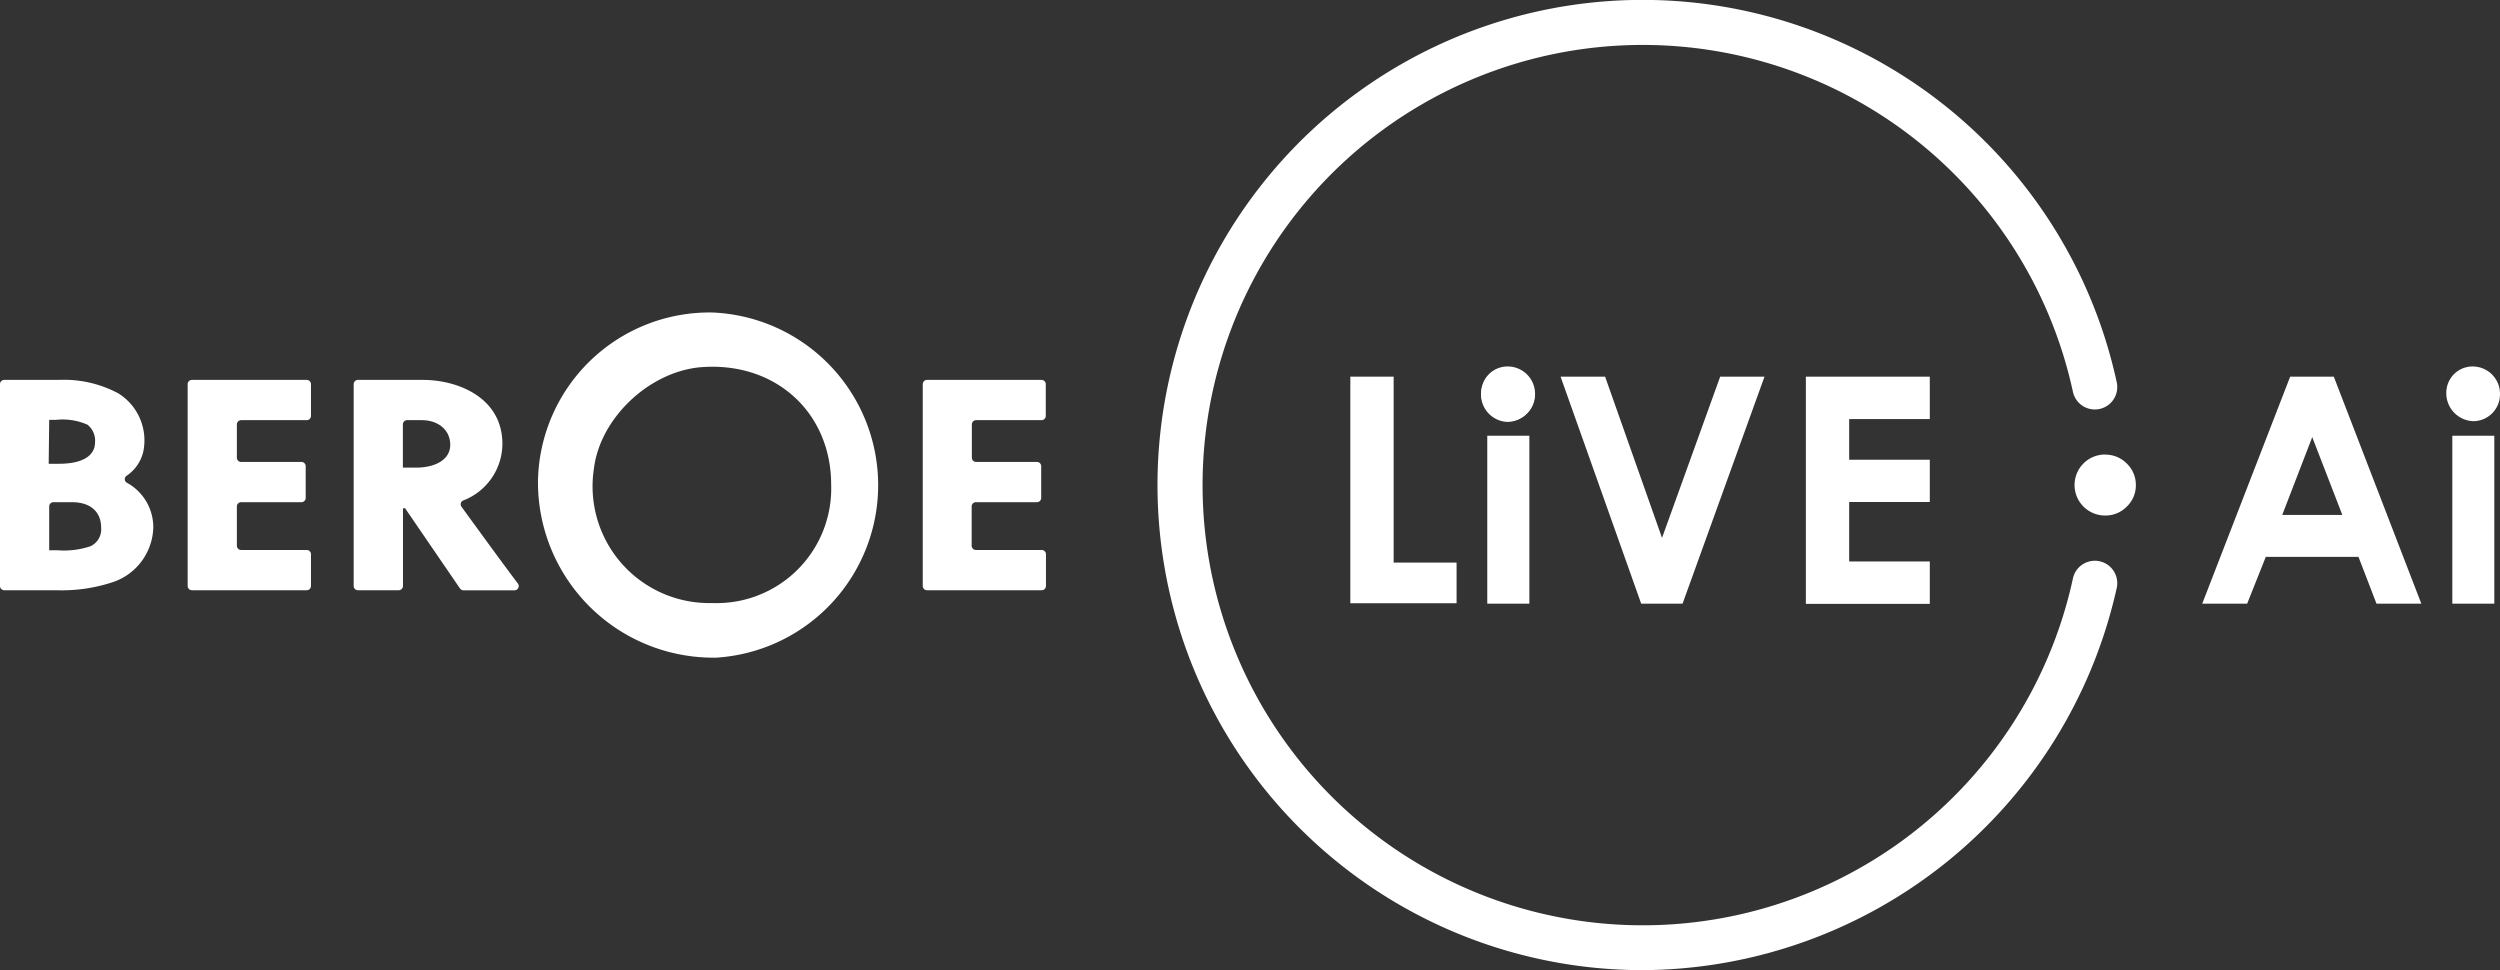 <svg xmlns="http://www.w3.org/2000/svg" viewBox="0 0 245.92 95.43"><rect x="0" y="0" width="245.92" height="95.43" fill="#333333" stroke="none"/><defs><style>.cls-1{fill:#fff;}</style></defs><g id="Layer_2" data-name="Layer 2"><g id="Layer_1-2" data-name="Layer 1"><path class="cls-1" d="M12.49,47.49a.4.4,0,0,1-.05-.68A3.93,3.93,0,0,0,14.1,44.4a5.45,5.45,0,0,0-2.45-5.7,11.32,11.32,0,0,0-5.86-1.33H.42a.42.42,0,0,0-.42.42V57.64a.42.42,0,0,0,.42.42H5.55a16,16,0,0,0,5.65-.83,5.84,5.84,0,0,0,3.88-5.41A5,5,0,0,0,12.49,47.49ZM4.84,41.3h.68a6,6,0,0,1,3.09.48,2,2,0,0,1,.74,1.71c0,1.42-1.35,2.13-3.56,2.13h-1ZM8.93,53.72a8.13,8.13,0,0,1-3.26.41H4.84V49.82a.42.42,0,0,1,.42-.42H7.08c1.88,0,2.87,1,2.87,2.51A1.84,1.84,0,0,1,8.93,53.72ZM30.17,37.37H18.89a.42.42,0,0,0-.43.42V57.64a.42.42,0,0,0,.43.42H30.17a.42.42,0,0,0,.42-.42V54.52a.42.42,0,0,0-.42-.42H23.72a.42.42,0,0,1-.42-.42V49.82a.42.42,0,0,1,.42-.42h5.92a.42.42,0,0,0,.43-.42V45.86a.42.42,0,0,0-.43-.42H23.72A.42.42,0,0,1,23.3,45V41.75a.42.42,0,0,1,.42-.42h6.45a.42.42,0,0,0,.42-.42V37.79A.42.42,0,0,0,30.17,37.37ZM45.39,49.84a.41.41,0,0,1,.18-.61,6,6,0,0,0,3.85-5.56c0-4.56-4.38-6.3-7.82-6.3H35.22a.42.42,0,0,0-.43.42V57.64a.42.42,0,0,0,.43.42h4a.42.42,0,0,0,.42-.42V50h.21l5.4,7.89a.44.44,0,0,0,.35.18h5a.42.42,0,0,0,.35-.66C49.46,55.44,47.05,52.12,45.39,49.84ZM40.91,46H39.63V41.75a.42.42,0,0,1,.42-.42h1.43c1.67,0,2.81,1,2.81,2.43S42.86,46,40.91,46ZM96,41.33h6.45a.42.42,0,0,0,.42-.42V37.79a.42.42,0,0,0-.42-.42H91.19a.42.42,0,0,0-.42.42V57.64a.42.42,0,0,0,.42.42h11.28a.42.42,0,0,0,.42-.42V54.52a.42.42,0,0,0-.42-.42H96a.42.42,0,0,1-.42-.42V49.82A.42.42,0,0,1,96,49.4H102a.42.42,0,0,0,.42-.42V45.86a.42.42,0,0,0-.42-.42H96A.42.42,0,0,1,95.6,45V41.75A.42.42,0,0,1,96,41.33ZM70.07,30.74A16.88,16.88,0,0,0,52.92,47.3,17.25,17.25,0,0,0,70.49,64.69a17,17,0,0,0-.42-33.95Zm0,28.58a11.48,11.48,0,0,1-11.65-13.2c.6-5,5.45-9.57,10.53-10,7.35-.57,12.81,4.47,12.81,11.56A11.27,11.27,0,0,1,70.09,59.32Z"/><path class="cls-1" d="M207.08,45.74a2,2,0,0,1,1.41.58,1.92,1.92,0,0,1,.58,1.41,1.88,1.88,0,0,1-.58,1.38,2,2,0,0,1-2.81,0,1.88,1.88,0,0,1-.58-1.38,1.92,1.92,0,0,1,.58-1.41,2,2,0,0,1,1.4-.58"/><path class="cls-1" d="M161.57,95.43a47.72,47.72,0,1,1,46.65-57.82,2.2,2.2,0,1,1-4.31.93,43.3,43.3,0,1,0,0,18.36,2.2,2.2,0,1,1,4.31.93A48,48,0,0,1,161.57,95.43Z"/><path class="cls-1" d="M225.28,37.05h4.29l8.61,22.33h-4.41L232,54.78h-9.12l-1.83,4.6h-4.42ZM227.45,43l-2.95,7.65h5.91Z"/><path class="cls-1" d="M245.92,38.79a2.64,2.64,0,0,1-2.64,2.64,2.75,2.75,0,0,1-2.64-2.86,2.58,2.58,0,0,1,2.64-2.52A2.69,2.69,0,0,1,245.92,38.79Zm-4.69,4.07h4.13V59.38h-4.13Z"/><path class="cls-1" d="M132.83,37.05h4.26V55.34h6.19v4H132.83Z"/><path class="cls-1" d="M151,38.79a2.64,2.64,0,0,1-2.65,2.64,2.75,2.75,0,0,1-2.64-2.86,2.58,2.58,0,0,1,2.64-2.52A2.69,2.69,0,0,1,151,38.79Zm-4.7,4.07h4.14V59.38h-4.14Z"/><path class="cls-1" d="M153.51,37.05h4.38l5.6,15.86,5.72-15.86h4.36l-8.06,22.33h-4.07Z"/><path class="cls-1" d="M177.64,37.05h12.19v4.17H181.9v4h7.93v4.16H181.9v5.85h7.93v4.17H177.64Z"/><path class="cls-1" d="M148.22,36.11a2.64,2.64,0,0,1,1.93.8,2.66,2.66,0,0,1,0,3.8,2.63,2.63,0,0,1-1.93.79,2.7,2.7,0,0,1,0-5.39"/><path class="cls-1" d="M207.07,44.72a2.94,2.94,0,0,1,2.14.88,2.91,2.91,0,0,1,.89,2.13,2.87,2.87,0,0,1-.89,2.1,2.91,2.91,0,0,1-2.14.88,3,3,0,0,1-3-3,3,3,0,0,1,3-3"/></g></g></svg>